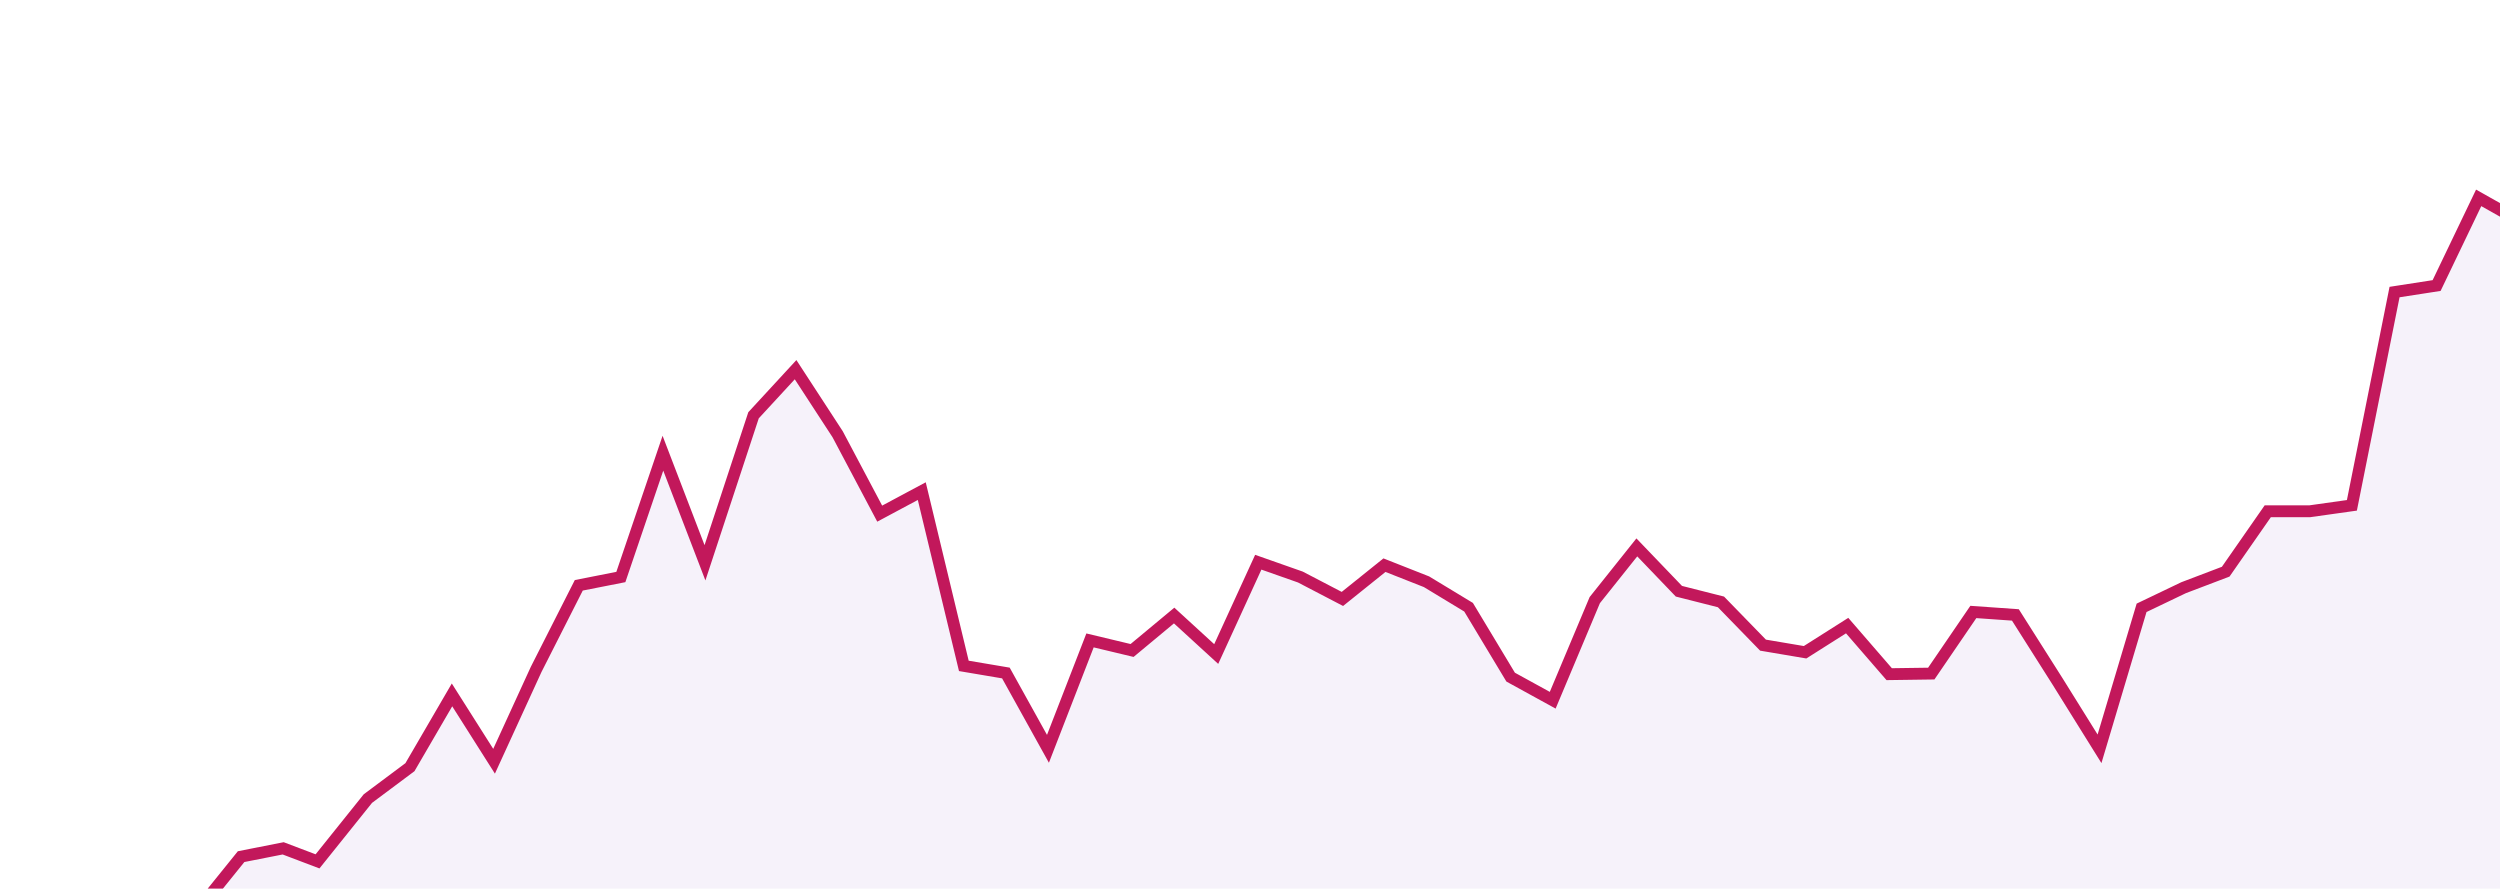 <?xml version="1.0" encoding="utf-8"?>
<!-- Generator: Adobe Illustrator 19.2.0, SVG Export Plug-In . SVG Version: 6.00 Build 0)  -->
<svg version="1.1" id="Layer_1" xmlns="http://www.w3.org/2000/svg" xmlns:xlink="http://www.w3.org/1999/xlink" x="0px" y="0px"
	 viewBox="0 0 422 150" style="enable-background:new 0 0 422 150;" xml:space="preserve">
<style type="text/css">
	.st0{fill:#A57DCC;fill-opacity:0.1;stroke:#C2185B;stroke-width:2;stroke-miterlimit:10;}
	.st1{fill:#252525;stroke:#C2185B;stroke-width:2;stroke-miterlimit:10;}
</style>
<path class="st0" d="M425.5,37.4l-7.1-4l-7.1,14.8l-7.1,1.1l-7.2,36l-7.1,1h-7.1l-7.1,10.2l-7.1,2.7l-7.1,3.4l-7.1,23.8l-7.1-11.4
	l-7.1-11.2l-7.1-0.5l-7.1,10.4l-7.1,0.1l-7.1-8.2l-7.1,4.5l-7.1-1.2l-7.1-7.3l-7.1-1.8l-7.1-7.4l-7.1,8.9l-7.1,16.9l-7.1-3.9
	l-7.1-11.8l-7.1-4.3l-7.1-2.8l-7.1,5.7l-7.1-3.7l-7.1-2.5l-7.1,15.5l-7.1-6.5l-7.1,5.9l-7.1-1.7l-7.1,18.3l-7.1-12.8l-7.1-1.2
	l-7.1-29.5l-7.1,3.8l-7.1-13.4l-7.1-10.9l-7.1,7.7L119,95l-7.1-18.5l-7.1,20.9l-7.1,1.4L90.5,113l-7.1,15.5l-7.1-11.2l-7.1,12.2
	l-7.1,5.3l-8.5,10.6l-5.8-2.2l-7.1,1.4l-7.1,8.8l0,0h7.1h7.1h7.1H62h7.1h7.1h7.1h7.1h7.1h7.1h7.1h7.1h7.1h7.1h7.1h7.1h7.1h7.1h7.1
	h7.1h7.1h7.1h7.1h7.1h7.1h7.1h7.1h7.1h7.1h7.1h7.1h7.1h7.1h7.1h7.1h7.1h7.1h7.1h7.1h7.1h7.1h7.1h7.1h7.1h7.1h7.1h7.1h7.1h7.1h7.1
	h7.1h7.1h7.1h7.1h7.1v-116H425.5z"/>
<circle class="st1" cx="954" cy="0" r="0"/>
</svg>
